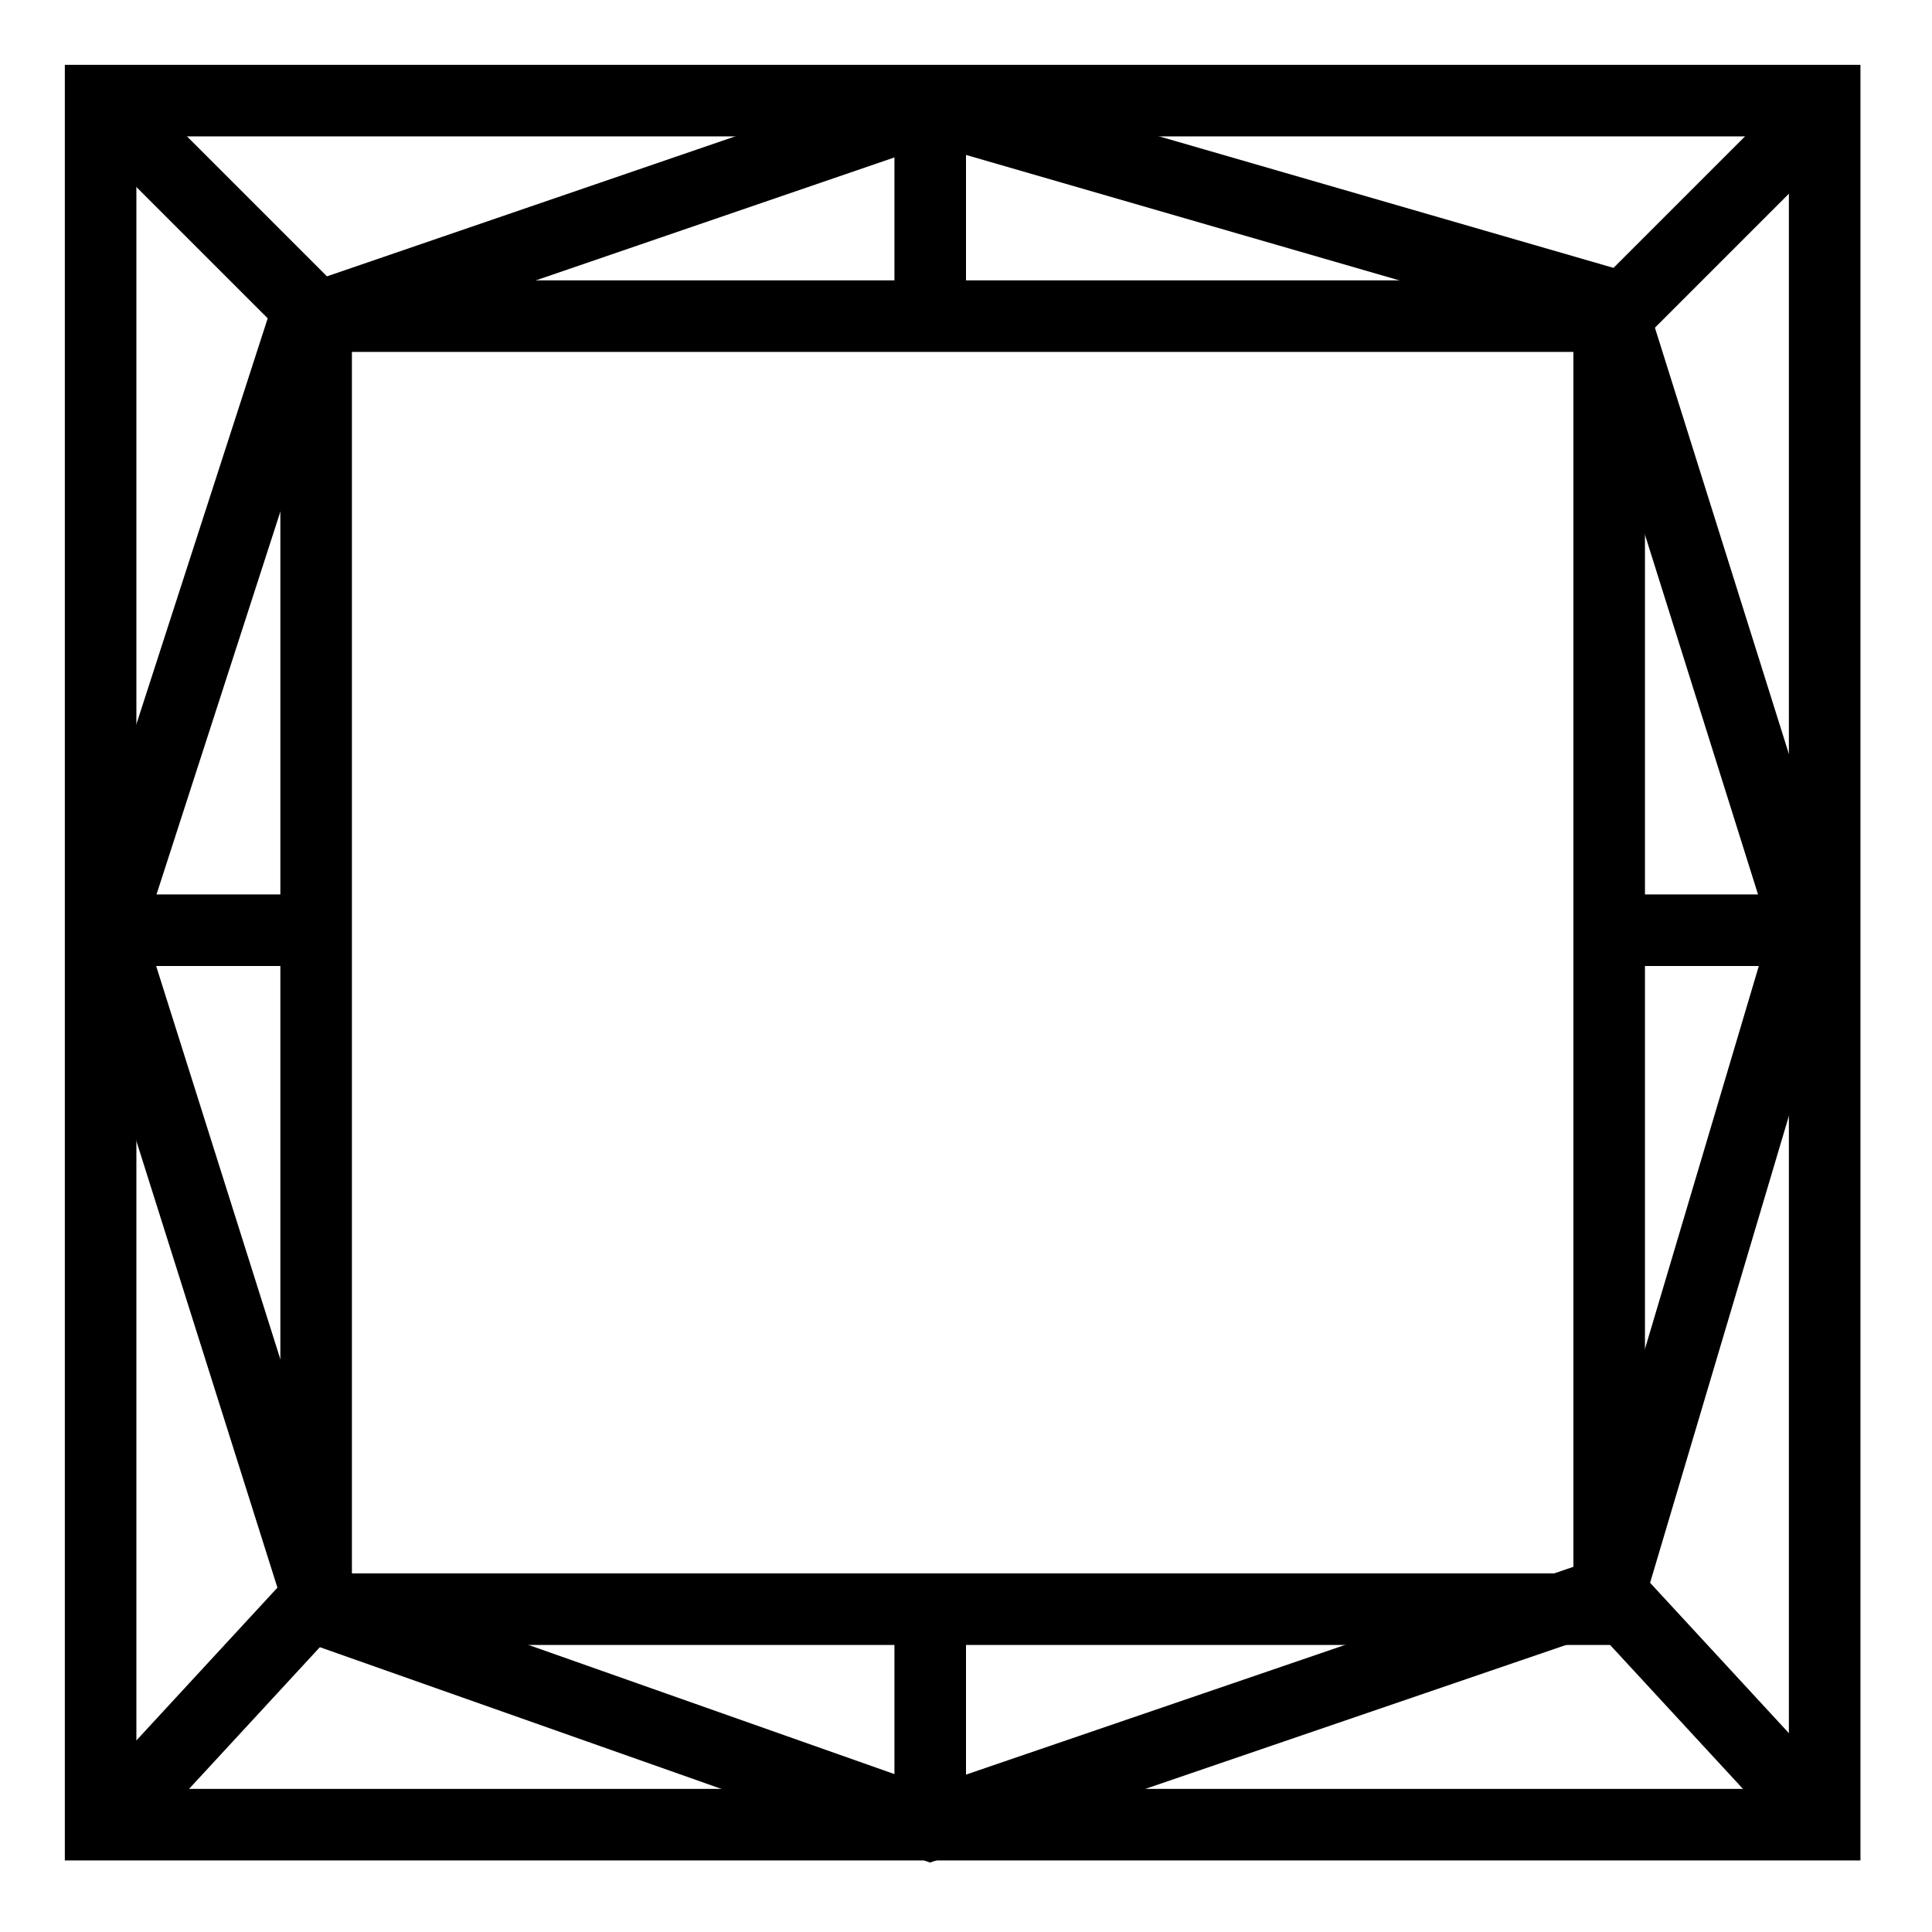 <svg width="54" height="54" viewBox="0 0 54 54" fill="none" xmlns="http://www.w3.org/2000/svg">
<path d="M51 2.812H2.812V51H51V2.812Z" stroke="black" stroke-width="2" stroke-miterlimit="10"/>
<path d="M26 3V8.5" stroke="black" stroke-width="2"/>
<path d="M26 45V50.5" stroke="black" stroke-width="2"/>
<path d="M44.977 8.836H8.836V44.977H44.977V8.836Z" stroke="black" stroke-width="2" stroke-miterlimit="10"/>
<path d="M45 9L51 3M45 44.5L51 51M9 9L3 3M9 44.5L3 51" stroke="black" stroke-width="2"/>
<path d="M45.5 26H51" stroke="black" stroke-width="2"/>
<path d="M3 26H8.5" stroke="black" stroke-width="2"/>
<path d="M26 3L45 8.5" stroke="black" stroke-width="2"/>
<path d="M45 8.5L50.5 26L45 44.5L26 51L9 45L3 26L8.5 9L26 3" stroke="black" stroke-width="2"/>
</svg>
